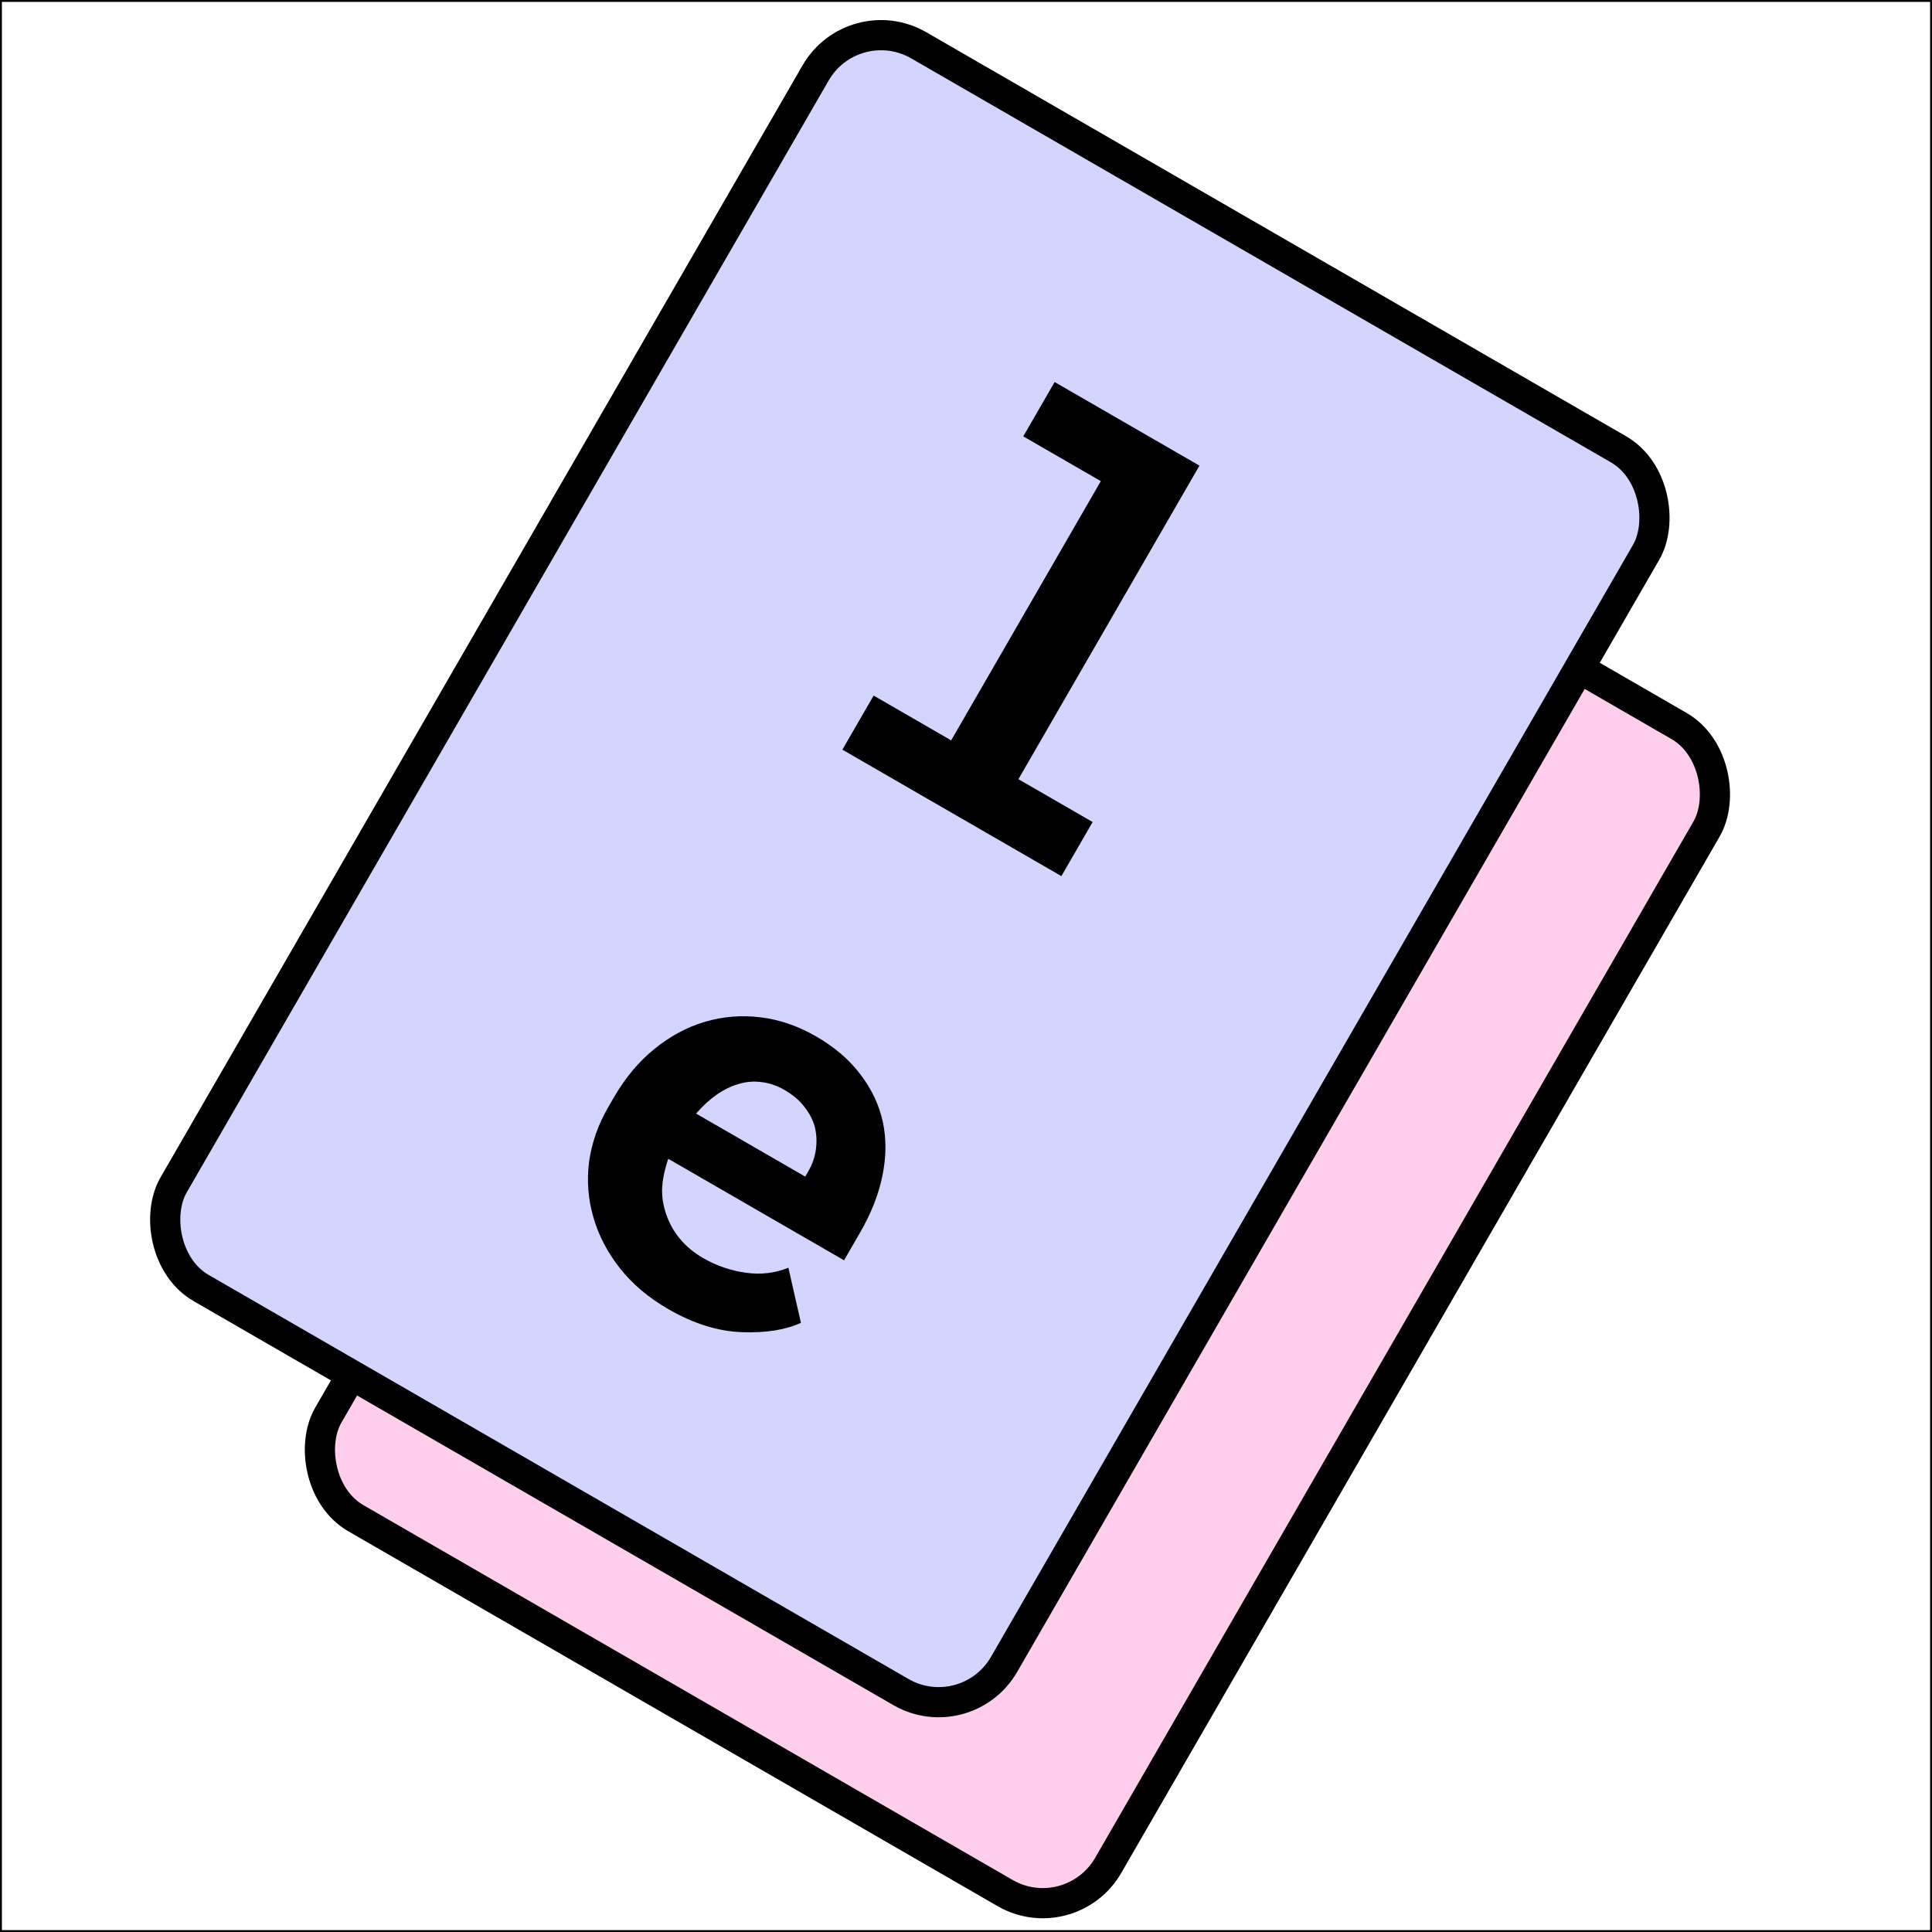 <svg width="1024" height="1024" viewBox="0 0 1024 1024" fill="none" xmlns="http://www.w3.org/2000/svg">
<rect x="0.5" y="0.5" width="1023" height="1023" stroke="black"/>
<g filter="url(#filter0_d_1_5)">
<rect x="511.147" y="162.103" width="477.309" height="714.294" rx="40" transform="rotate(30 511.147 162.103)" fill="#FFCEED"/>
<rect x="511.147" y="162.103" width="477.309" height="714.294" rx="40" transform="rotate(30 511.147 162.103)" stroke="black" stroke-width="16"/>
</g>
<path d="M615.926 336.889L692.676 381.2L596.729 547.386L636.055 570.091L619.503 598.761L503.426 531.744L519.979 503.074L561.082 526.805L640.403 389.416L599.3 365.686L615.926 336.889ZM411.205 828.293C400.633 822.19 392.035 814.914 385.411 806.466C378.786 798.018 374.121 789.009 371.414 779.44C368.658 769.956 367.908 760.22 369.163 750.232C370.553 740.209 373.908 730.588 379.231 721.37L382.16 716.295C388.215 705.808 395.382 697.204 403.66 690.482C411.988 683.675 420.919 678.851 430.452 676.011C439.985 673.17 449.813 672.36 459.933 673.58C470.054 674.8 479.893 678.169 489.45 683.687C499.345 689.4 507.188 696.127 512.98 703.869C518.905 711.574 522.865 719.95 524.86 728.995C526.77 737.991 526.704 747.481 524.661 757.466C522.666 767.365 518.764 777.347 512.953 787.411L504.311 802.38L411.196 748.621L410.976 749.001C408.987 755.182 407.946 760.501 407.853 764.958C407.809 769.331 408.571 773.773 410.137 778.286C411.74 782.933 414.174 787.213 417.439 791.128C420.704 795.043 424.789 798.417 429.694 801.249C436.629 805.253 444.11 807.824 452.136 808.962C460.161 810.1 467.718 809.219 474.804 806.319L481.452 835.528C473.307 839.284 462.883 840.933 450.178 840.477C437.474 840.02 424.483 835.959 411.205 828.293ZM472.717 712.083C468.742 709.789 464.69 708.408 460.562 707.941C456.482 707.39 452.459 707.717 448.493 708.923C444.442 710.08 440.521 711.989 436.73 714.649C432.939 717.309 429.327 720.636 425.893 724.63L483.741 758.028L485.352 755.237C487.501 751.516 488.85 747.616 489.401 743.536C489.953 739.457 489.752 735.507 488.8 731.687C487.799 727.952 485.956 724.407 483.27 721.052C480.717 717.661 477.199 714.671 472.717 712.083Z" fill="black"/>
<g filter="url(#filter1_d_1_5)">
<rect x="452.301" width="508.253" height="760.602" rx="40" transform="rotate(30 452.301 0)" fill="#D4D5FF"/>
<rect x="452.301" width="508.253" height="760.602" rx="40" transform="rotate(30 452.301 0)" stroke="black" stroke-width="16"/>
</g>
<path d="M558.983 202.487L635.733 246.799L539.786 412.984L579.112 435.689L562.559 464.359L446.483 397.343L463.036 368.673L504.138 392.403L583.459 255.015L542.357 231.284L558.983 202.487ZM354.261 693.892C343.69 687.788 335.092 680.512 328.467 672.064C321.843 663.616 317.177 654.608 314.47 645.039C311.714 635.554 310.964 625.818 312.22 615.831C313.609 605.807 316.965 596.187 322.287 586.968L325.217 581.894C331.272 571.407 338.438 562.802 346.717 556.08C355.045 549.273 363.975 544.45 373.509 541.609C383.042 538.769 392.869 537.959 402.99 539.179C413.111 540.399 422.95 543.768 432.507 549.285C442.402 554.998 450.245 561.725 456.037 569.467C461.962 577.173 465.922 585.548 467.917 594.594C469.827 603.59 469.76 613.08 467.717 623.064C465.723 632.964 461.821 642.945 456.01 653.009L447.367 667.979L354.253 614.219L354.033 614.6C352.043 620.781 351.002 626.099 350.91 630.557C350.866 634.929 351.627 639.372 353.194 643.885C354.797 648.531 357.23 652.812 360.496 656.727C363.761 660.642 367.846 664.015 372.751 666.847C379.686 670.851 387.166 673.422 395.192 674.56C403.218 675.698 410.774 674.817 417.861 671.917L424.508 701.127C416.364 704.882 405.939 706.531 393.235 706.075C380.531 705.619 367.539 701.558 354.261 693.892ZM415.773 577.682C411.798 575.387 407.747 574.006 403.618 573.54C399.539 572.989 395.516 573.316 391.55 574.522C387.499 575.679 383.578 577.587 379.787 580.247C375.996 582.907 372.383 586.234 368.95 590.228L426.797 623.627L428.409 620.836C430.557 617.115 431.907 613.214 432.458 609.135C433.009 605.055 432.809 601.105 431.857 597.286C430.856 593.55 429.012 590.005 426.326 586.65C423.773 583.259 420.256 580.27 415.773 577.682Z" fill="black"/>
<defs>
<filter id="filter0_d_1_5" x="156.633" y="168.736" width="765.243" height="851.985" filterUnits="userSpaceOnUse" color-interpolation-filters="sRGB">
<feFlood flood-opacity="0" result="BackgroundImageFix"/>
<feColorMatrix in="SourceAlpha" type="matrix" values="0 0 0 0 0 0 0 0 0 0 0 0 0 0 0 0 0 0 127 0" result="hardAlpha"/>
<feOffset dy="4"/>
<feGaussianBlur stdDeviation="2"/>
<feComposite in2="hardAlpha" operator="out"/>
<feColorMatrix type="matrix" values="0 0 0 0 0 0 0 0 0 0 0 0 0 0 0 0 0 0 0.25 0"/>
<feBlend mode="normal" in2="BackgroundImageFix" result="effect1_dropShadow_1_5"/>
<feBlend mode="normal" in="SourceGraphic" in2="effect1_dropShadow_1_5" result="shape"/>
</filter>
<filter id="filter1_d_1_5" x="74.633" y="6.633" width="815.194" height="907.561" filterUnits="userSpaceOnUse" color-interpolation-filters="sRGB">
<feFlood flood-opacity="0" result="BackgroundImageFix"/>
<feColorMatrix in="SourceAlpha" type="matrix" values="0 0 0 0 0 0 0 0 0 0 0 0 0 0 0 0 0 0 127 0" result="hardAlpha"/>
<feOffset dy="4"/>
<feGaussianBlur stdDeviation="2"/>
<feComposite in2="hardAlpha" operator="out"/>
<feColorMatrix type="matrix" values="0 0 0 0 0 0 0 0 0 0 0 0 0 0 0 0 0 0 0.25 0"/>
<feBlend mode="normal" in2="BackgroundImageFix" result="effect1_dropShadow_1_5"/>
<feBlend mode="normal" in="SourceGraphic" in2="effect1_dropShadow_1_5" result="shape"/>
</filter>
</defs>
</svg>
